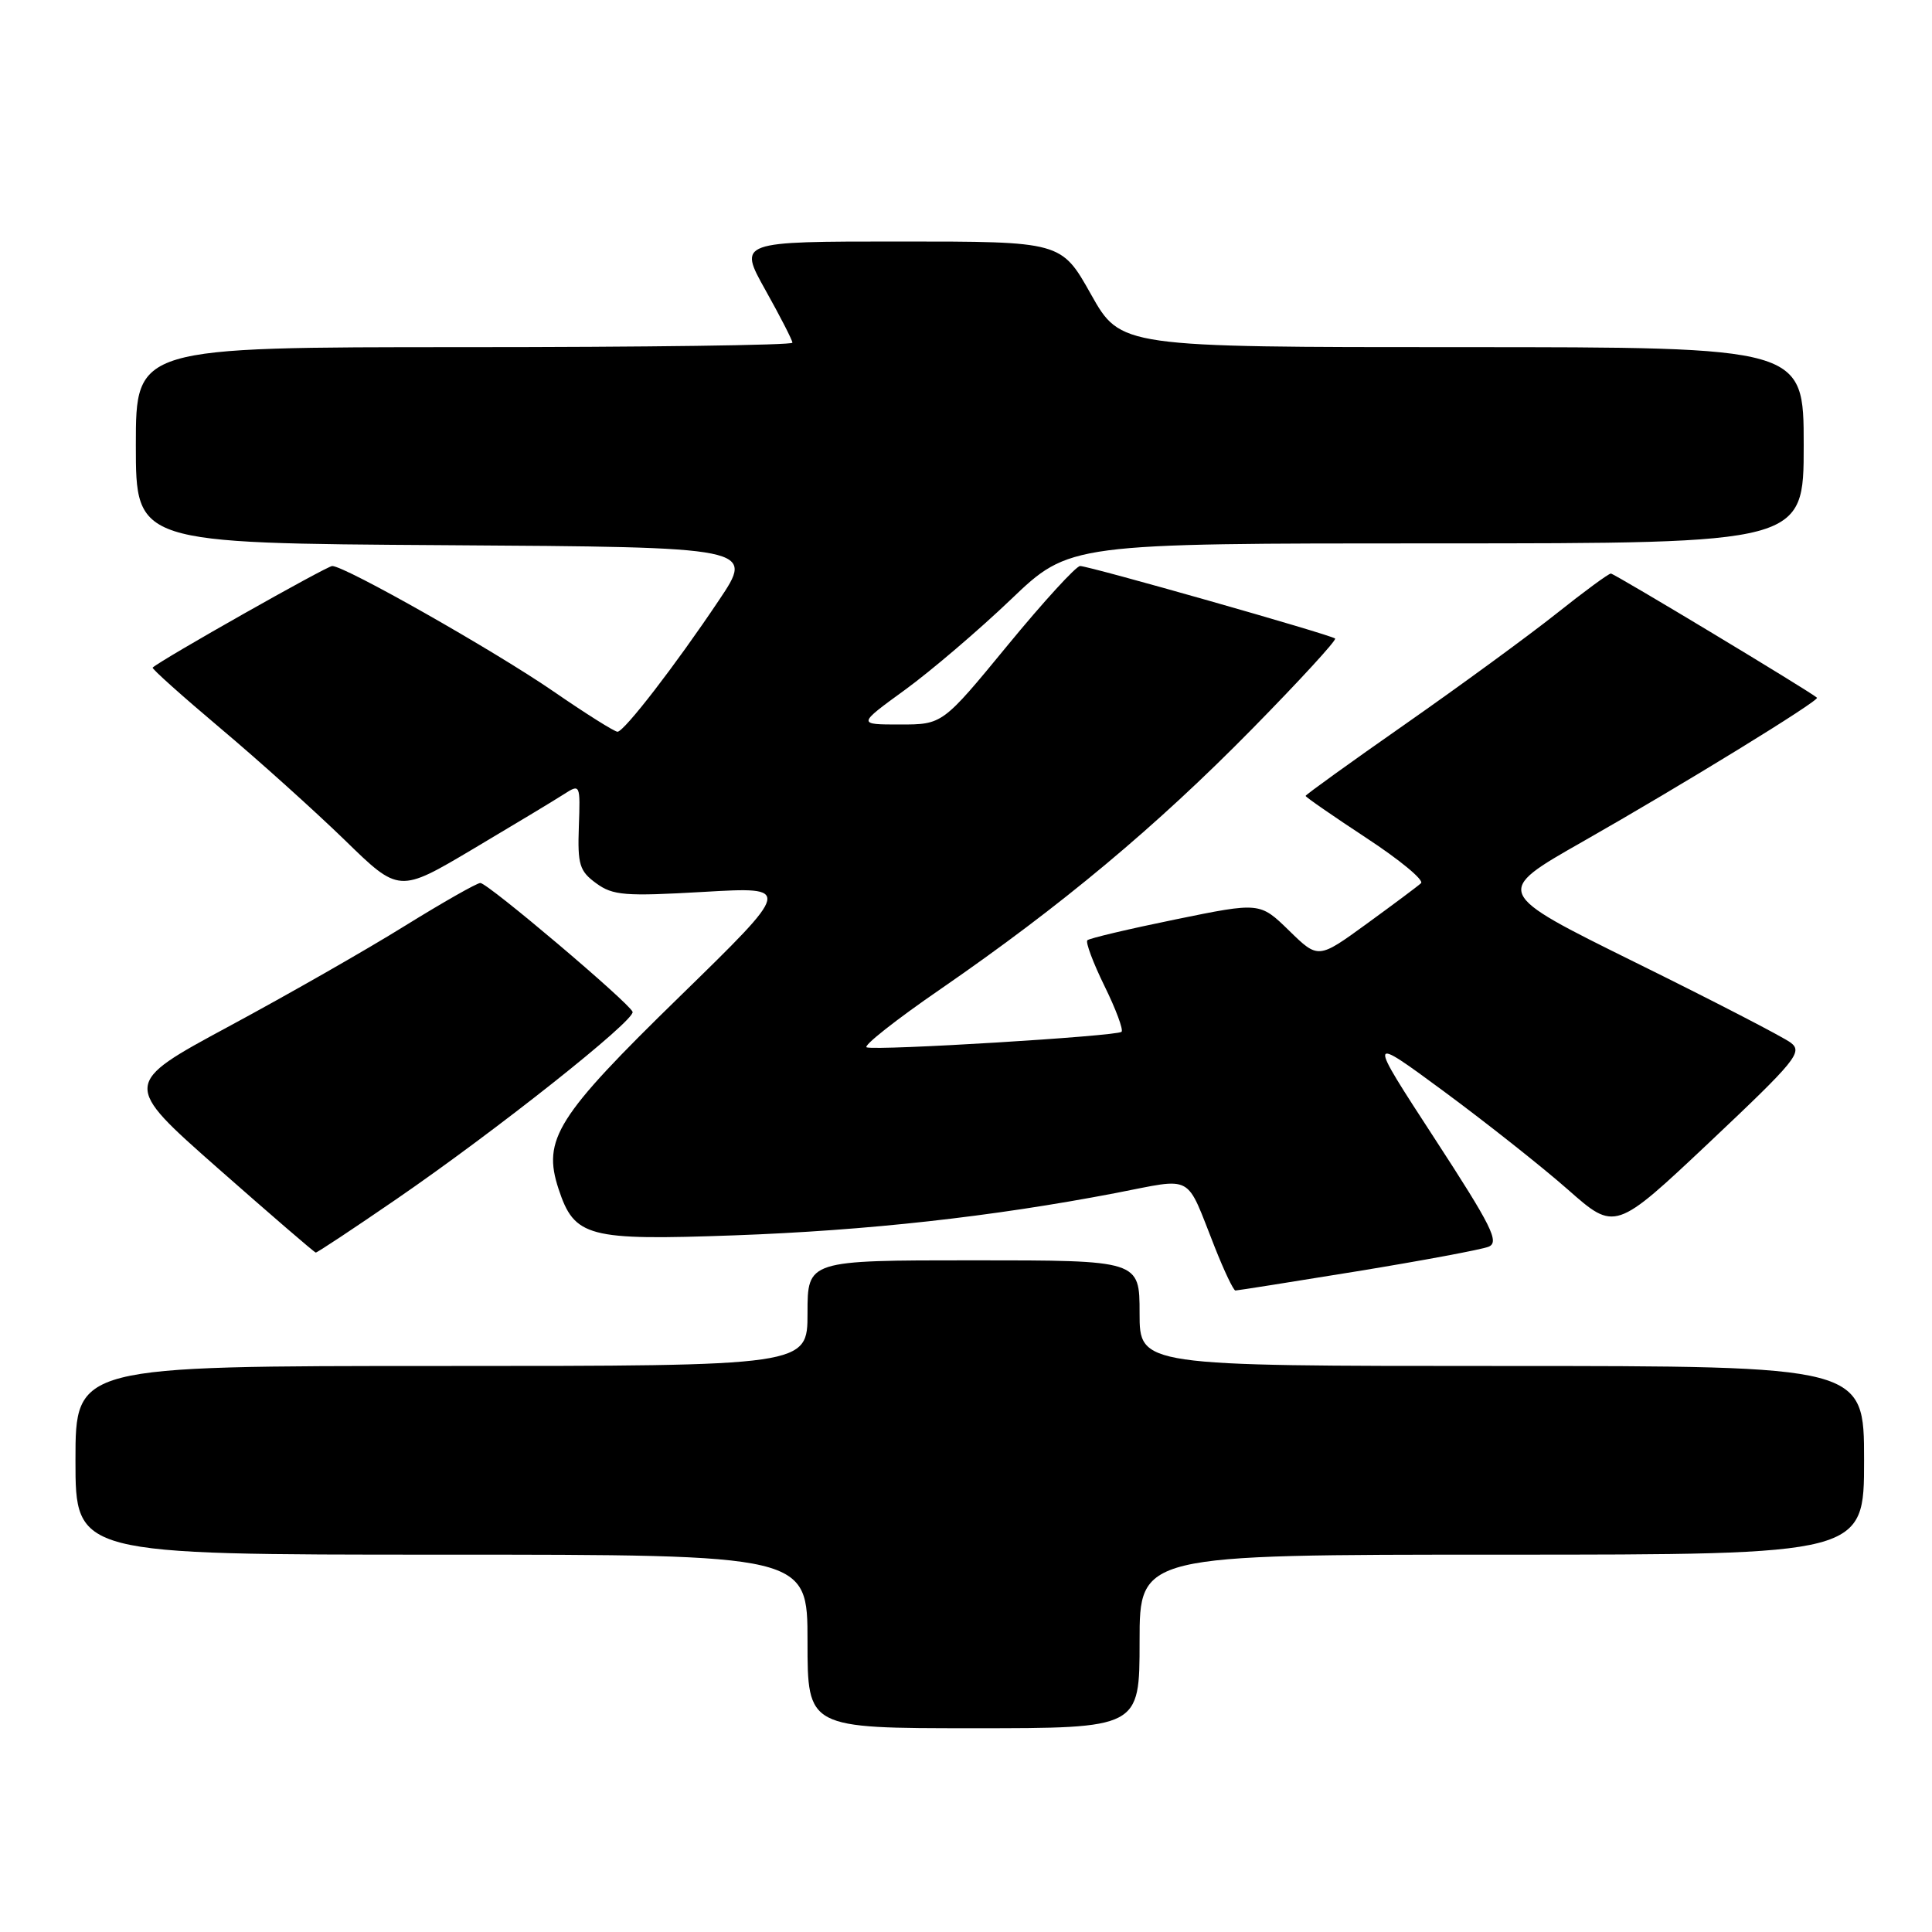 <?xml version="1.0" encoding="UTF-8" standalone="no"?>
<!DOCTYPE svg PUBLIC "-//W3C//DTD SVG 1.1//EN" "http://www.w3.org/Graphics/SVG/1.1/DTD/svg11.dtd" >
<svg xmlns="http://www.w3.org/2000/svg" xmlns:xlink="http://www.w3.org/1999/xlink" version="1.1" viewBox="0 0 256 256">
 <g >
 <path fill="currentColor"
d=" M 151.00 217.50 C 151.00 206.00 151.00 206.00 199.00 206.00 C 247.00 206.00 247.00 206.00 247.00 193.50 C 247.00 181.00 247.00 181.00 199.00 181.00 C 151.00 181.00 151.00 181.00 151.00 174.00 C 151.00 167.00 151.00 167.00 129.00 167.00 C 107.00 167.00 107.00 167.00 107.00 174.00 C 107.00 181.00 107.00 181.00 58.50 181.00 C 10.00 181.00 10.00 181.00 10.00 193.50 C 10.00 206.00 10.00 206.00 58.50 206.00 C 107.00 206.00 107.00 206.00 107.00 217.50 C 107.00 229.00 107.00 229.00 129.00 229.00 C 151.00 229.00 151.00 229.00 151.00 217.50 Z  M 179.83 168.45 C 188.45 167.04 196.28 165.58 197.24 165.20 C 198.72 164.60 197.68 162.51 190.07 150.82 C 181.16 137.13 181.16 137.13 191.33 144.62 C 196.92 148.75 204.32 154.60 207.76 157.63 C 214.01 163.14 214.01 163.14 226.54 151.33 C 237.98 140.53 238.91 139.40 237.28 138.16 C 236.30 137.42 227.04 132.63 216.70 127.53 C 197.90 118.24 197.90 118.24 209.70 111.53 C 222.95 103.99 241.15 92.81 240.76 92.45 C 239.89 91.65 213.91 76.00 213.45 76.00 C 213.14 76.00 209.88 78.40 206.20 81.33 C 202.51 84.26 193.54 90.82 186.25 95.92 C 178.96 101.01 173.00 105.31 173.00 105.46 C 173.00 105.62 176.62 108.12 181.04 111.03 C 185.47 113.93 188.73 116.63 188.29 117.03 C 187.86 117.43 184.61 119.85 181.08 122.42 C 174.67 127.08 174.67 127.08 170.81 123.31 C 166.94 119.54 166.94 119.54 155.75 121.83 C 149.59 123.09 144.34 124.33 144.08 124.59 C 143.82 124.84 144.84 127.57 146.35 130.65 C 147.86 133.72 148.88 136.46 148.61 136.72 C 148.03 137.30 116.22 139.24 114.84 138.78 C 114.31 138.60 118.72 135.12 124.64 131.05 C 140.63 120.02 153.16 109.56 165.91 96.59 C 172.18 90.21 177.13 84.82 176.91 84.61 C 176.36 84.11 144.32 75.00 143.12 75.00 C 142.59 75.00 138.27 79.72 133.52 85.50 C 124.89 96.00 124.89 96.00 119.24 96.00 C 113.60 96.00 113.60 96.00 119.90 91.42 C 123.36 88.90 129.69 83.50 133.96 79.42 C 141.72 72.00 141.72 72.00 190.36 72.00 C 239.00 72.00 239.00 72.00 239.00 59.00 C 239.00 46.00 239.00 46.00 193.75 46.00 C 148.50 46.00 148.50 46.00 144.56 39.00 C 140.63 32.00 140.63 32.00 119.23 32.00 C 97.83 32.00 97.83 32.00 101.41 38.41 C 103.39 41.94 105.00 45.09 105.00 45.41 C 105.00 45.74 85.42 46.00 61.50 46.00 C 18.00 46.00 18.00 46.00 18.00 58.99 C 18.00 71.98 18.00 71.98 58.99 72.24 C 99.99 72.50 99.99 72.50 95.24 79.57 C 89.48 88.17 82.74 96.90 81.83 96.96 C 81.46 96.98 77.64 94.58 73.33 91.61 C 65.45 86.19 45.71 75.00 44.02 75.00 C 43.31 75.00 21.32 87.43 20.23 88.46 C 20.08 88.60 24.13 92.22 29.23 96.52 C 34.33 100.81 41.73 107.48 45.69 111.32 C 52.87 118.32 52.87 118.32 62.69 112.49 C 68.08 109.29 73.49 106.03 74.70 105.25 C 76.88 103.85 76.90 103.88 76.70 109.53 C 76.52 114.57 76.79 115.43 79.00 117.04 C 81.22 118.66 82.81 118.78 93.24 118.18 C 104.97 117.50 104.97 117.50 90.11 132.00 C 73.74 147.96 71.85 150.97 74.01 157.54 C 76.12 163.93 77.86 164.39 97.31 163.69 C 114.97 163.05 131.47 161.22 147.80 158.09 C 158.36 156.06 157.03 155.34 160.96 165.25 C 162.21 168.41 163.44 171.00 163.70 171.00 C 163.96 171.00 171.22 169.85 179.83 168.45 Z  M 52.50 158.91 C 65.69 149.85 84.23 135.15 83.82 134.07 C 83.35 132.85 64.64 117.01 63.65 117.00 C 63.19 117.00 58.69 119.56 53.65 122.68 C 48.62 125.81 38.13 131.80 30.35 135.99 C 16.20 143.62 16.20 143.62 28.85 154.78 C 35.81 160.91 41.65 165.95 41.84 165.97 C 42.02 165.99 46.82 162.81 52.50 158.91 Z "/>
</g>
</svg>